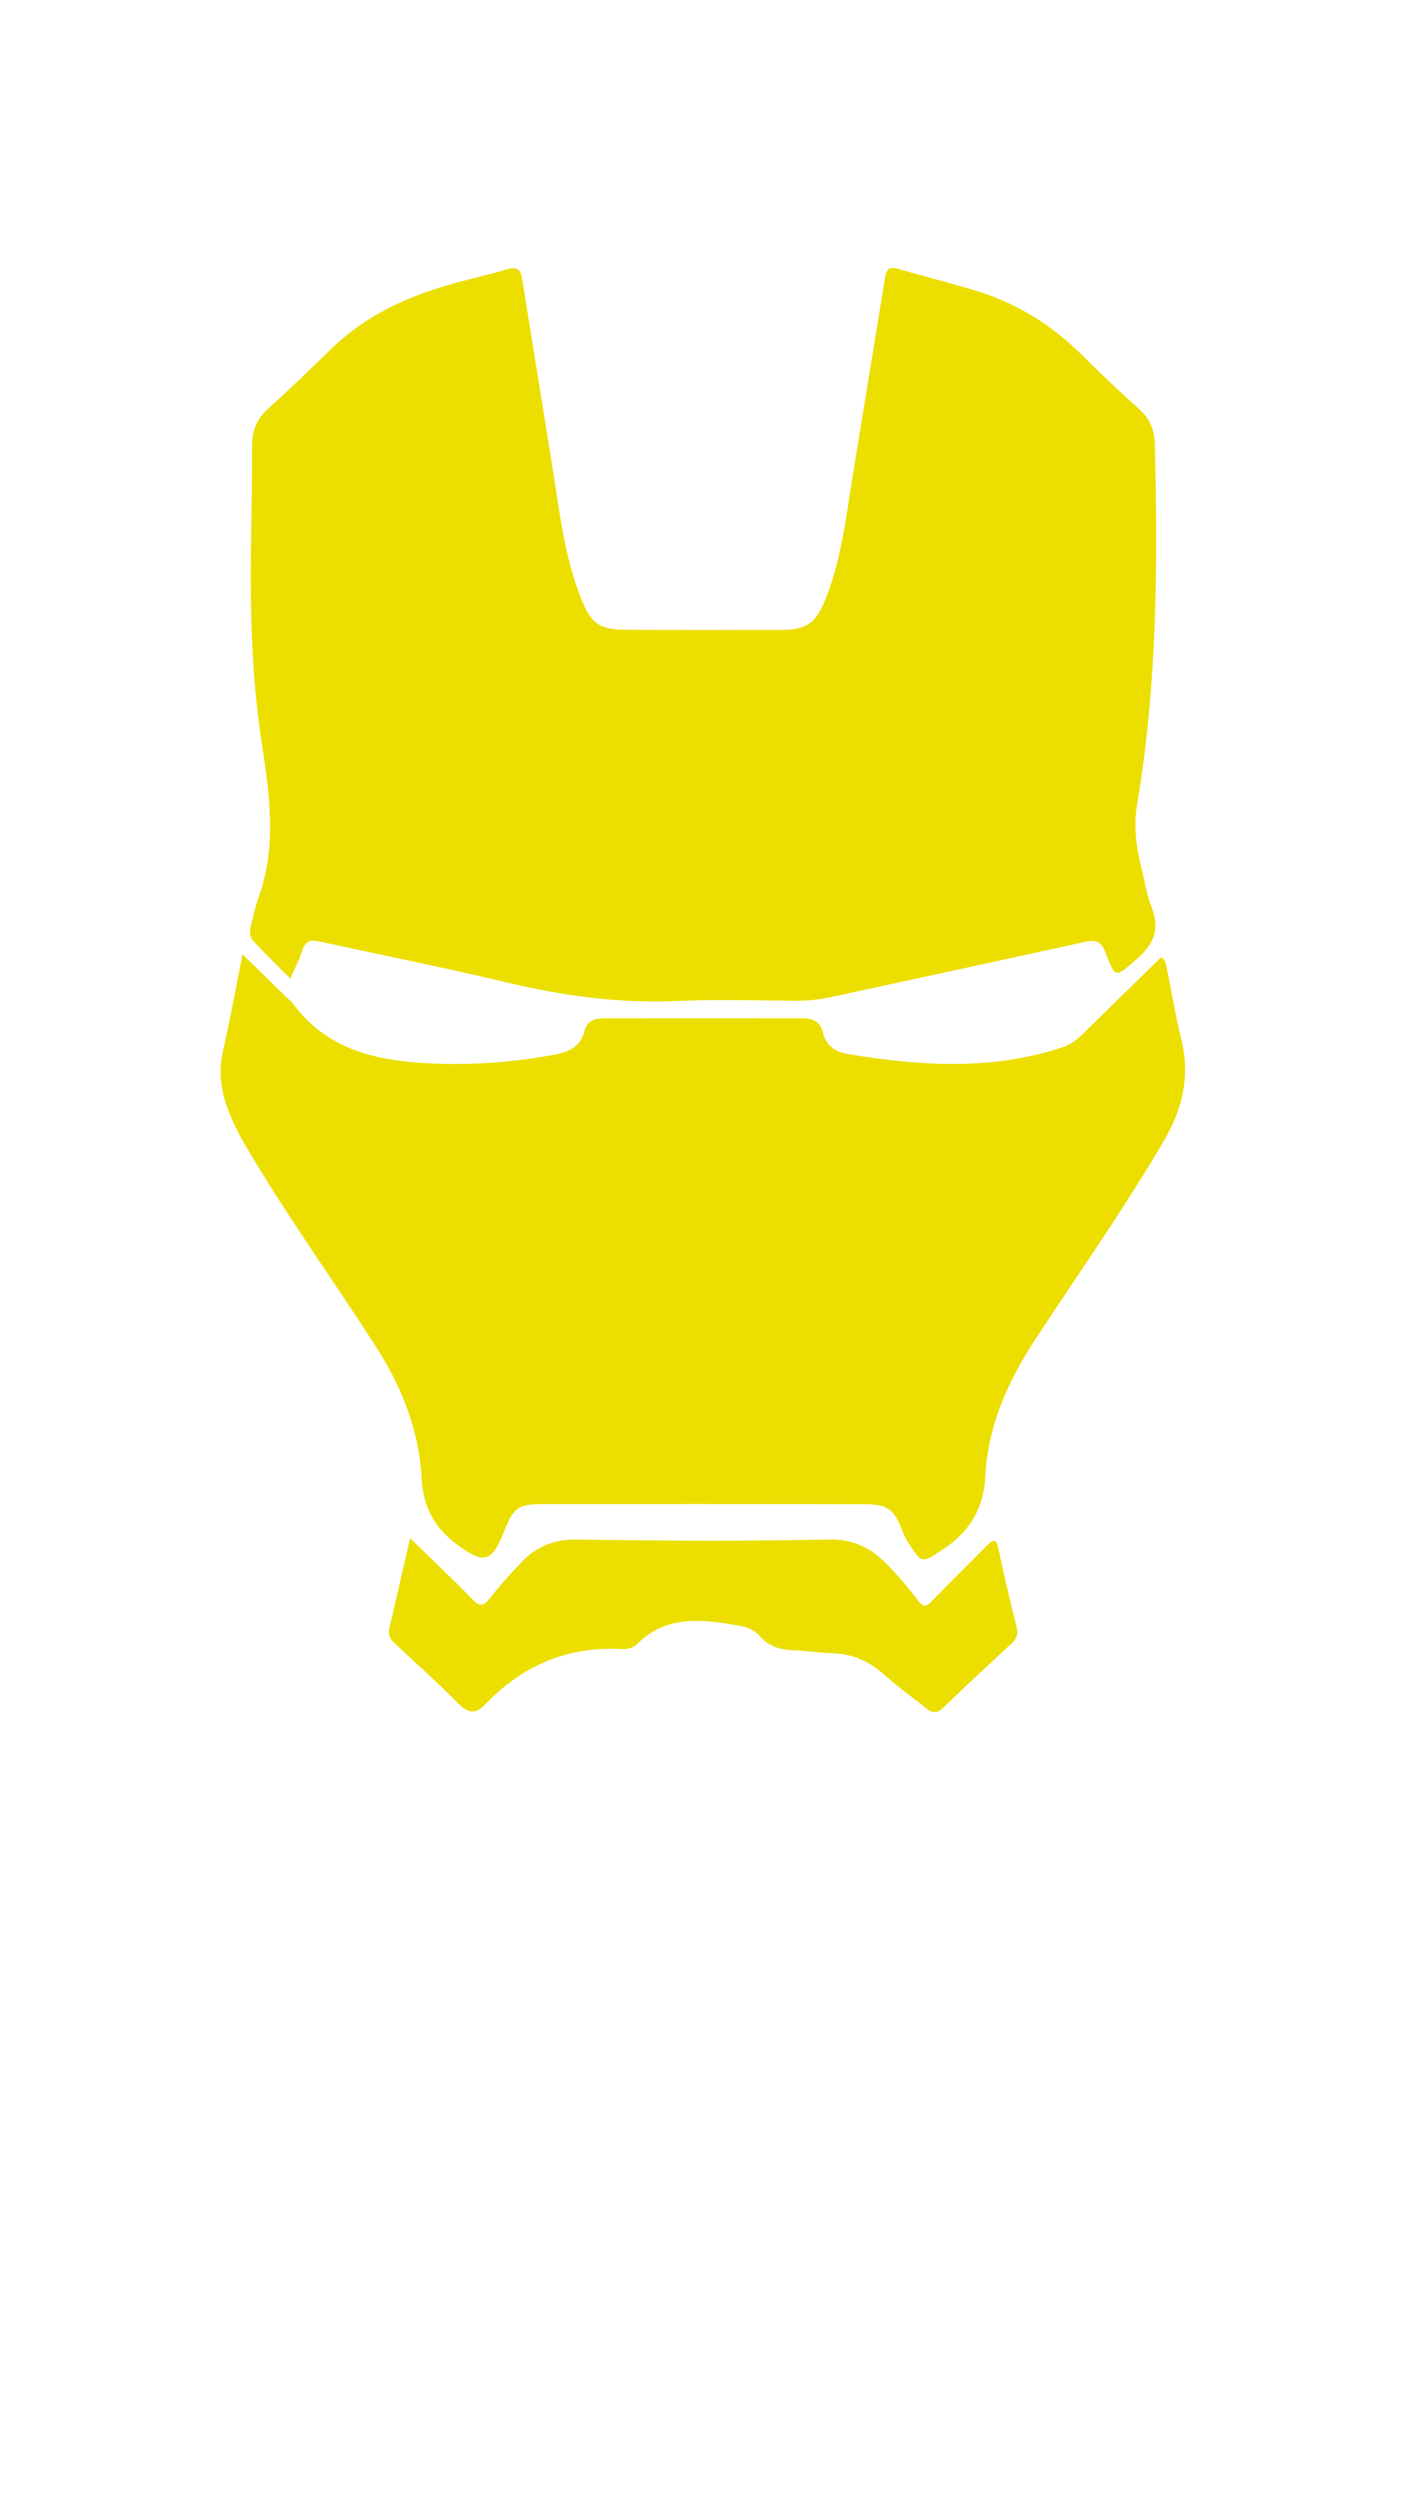 <?xml version="1.0" encoding="utf-8"?>
<!-- Generator: Adobe Illustrator 19.0.0, SVG Export Plug-In . SVG Version: 6.00 Build 0)  -->
<svg version="1.1" id="Layer_1" xmlns="http://www.w3.org/2000/svg" xmlns:xlink="http://www.w3.org/1999/xlink" x="0px" y="0px"
	 viewBox="0 0 1080 1920" style="enable-background:new 0 0 1080 1920;" xml:space="preserve">
<style type="text/css">
	.st0{fill:#ECDF00;}
</style>
<g id="face">
	<path id="XMLID_56_" class="st0" d="M223,751.5c-10-10-19.1-19-27.9-28.3c-3.8-4-3.4-9-2-14c1.8-6.6,3.1-13.4,5.4-19.8
		c14.6-39.9,8.4-80.3,2.3-120.5c-7.9-52.4-8.8-105.2-7.9-158c0.4-22.8,0.8-45.6,0.7-68.4c-0.1-11.8,3.6-21,12.7-29
		c17-15.2,33.2-31.2,49.6-47c24.2-23.2,53.6-37.1,85.1-46.7c16-4.9,32.4-8.1,48.4-13c8.4-2.6,10.6,0.7,11.8,8
		c7.7,48.7,15.8,97.5,23.5,146.2c5.3,33.3,9.1,67,21.7,98.7c7.5,18.9,14,23.8,34,23.9c39.9,0.2,79.8,0.2,119.7,0.1
		c19.8-0.1,26.6-5.2,34.1-23.9c12-30,15.5-61.7,20.6-93.2c8.2-51,16.8-101.9,24.9-152.9c1.1-7,3.4-9.2,10.3-7.2
		c19.7,5.7,39.6,10.7,59.2,16.6c31.5,9.6,58.7,26.3,82,49.6c14.2,14.2,28.9,28.1,43.9,41.5c8.4,7.5,11.7,16.2,12,27.1
		c2.2,92.4,1.9,184.6-13.6,276.1c-2.9,16.9-0.7,33.3,3.4,49.6c2.5,9.9,3.9,20.3,7.7,29.7c6.6,16.7,1.7,28.4-11.4,39.8
		c-16.5,14.3-16.3,15.3-24.1-5.1c-3.4-8.9-7.8-9.9-16.1-8c-64.5,14.2-129.1,28-193.6,42.1c-9.3,2-18.6,3.1-28.2,3
		c-30.4-0.2-60.8-1.2-91.2,0.2c-44.8,2-88.4-4.1-131.9-14.5c-47.2-11.3-94.9-20.7-142.4-31.2c-7.3-1.6-11.2-0.3-13.6,7.1
		C230,737.1,226.5,743.4,223,751.5z"/>
	<path id="XMLID_55_" class="st0" d="M186.3,732.8c12.3,12.1,22.8,22.3,33.3,32.6c1.9,1.9,4.1,3.5,5.7,5.6
		c23.4,31.8,57.3,42,94.1,44.9c35.7,2.8,71.3,0.5,106.6-6c10.9-2,20.2-6.1,23.1-18.7c1.6-6.9,7.6-9.2,14.1-9.2
		c51.3-0.1,102.6-0.1,153.8,0c7.5,0,13.5,3,15.2,11c2.3,10.7,10.5,15,19.6,16.5c55.1,9.1,110.1,12.7,164.5-5.3
		c6.4-2.1,11.2-6.1,15.8-10.6c20-19.6,40-39.2,59.9-58.6c3.8,2.7,3.7,5.9,4.3,8.7c3.7,18.2,6.7,36.6,11.2,54.7
		c6.7,27.5,1.1,52.4-12.8,76.5c-30.8,52.9-66.2,102.8-99.6,153.9c-20.9,32-36.3,66.1-38.2,104.6c-1.2,25.7-12.7,43.6-33.6,57.1
		c-15.2,9.9-15,10.3-25.2-5.2c-1.9-2.8-3.5-5.9-4.7-9c-6.8-17.8-11.1-21.1-30.2-21.2c-81.7-0.1-163.3-0.2-245-0.1
		c-20.4,0-23.7,2.5-31.1,21.3c-9.1,23.1-15.2,24.9-34.7,10.8c-17.7-12.7-27.3-28.9-28.5-51.5c-1.9-36.7-15.1-70.3-34.9-101.1
		c-32.7-50.8-67.9-99.8-98.7-151.8c-5.2-8.8-10.1-17.9-13.9-27.4c-6.2-15.3-9-31-5.2-47.8C176.7,783.6,180.9,759.6,186.3,732.8z"/>
	<path id="XMLID_54_" class="st0" d="M315,1181.2c17,16.6,32.7,31.3,47.7,46.8c5.9,6.2,8.9,5.4,13.7-0.8
		c7.7-9.8,16.1-19.2,24.8-28.2c11.4-11.8,25.5-17.1,42-16.8c64.6,1.1,129.1,1.4,193.7,0c16.9-0.4,31,5.7,42.9,17.6
		c9.2,9.1,17.6,18.9,25.3,29.3c3.7,4.9,6.2,5.1,10.5,0.6c14-14.5,28.4-28.5,42.5-42.9c5.1-5.2,7.3-5,8.9,2.7
		c4.2,20,8.9,40,13.9,59.9c1.3,5.1,0.3,8.7-3.4,12.2c-17.8,16.5-35.6,33.1-53.1,49.9c-4.5,4.3-8.2,4.3-12.8,0.5
		c-10.3-8.4-21.3-16-31.1-24.9c-11.8-10.6-24.8-17.1-40.9-17.5c-9.5-0.3-18.9-1.8-28.4-2.2c-10.6-0.4-20.1-2.2-27.5-10.9
		c-3.7-4.4-9.4-6.9-14.9-7.9c-28-4.9-56-9.1-79.2,13.7c-3.3,3.2-7.2,4.3-11.4,4.1c-42-2.5-77,12.5-105.7,42.7
		c-7.5,7.9-13.3,6.2-20.6-1.1c-15.5-15.6-31.9-30.4-48-45.4c-3.6-3.3-6.2-6.6-4.9-11.8C304.2,1228,309.5,1205.1,315,1181.2z"/>
</g>
</svg>
